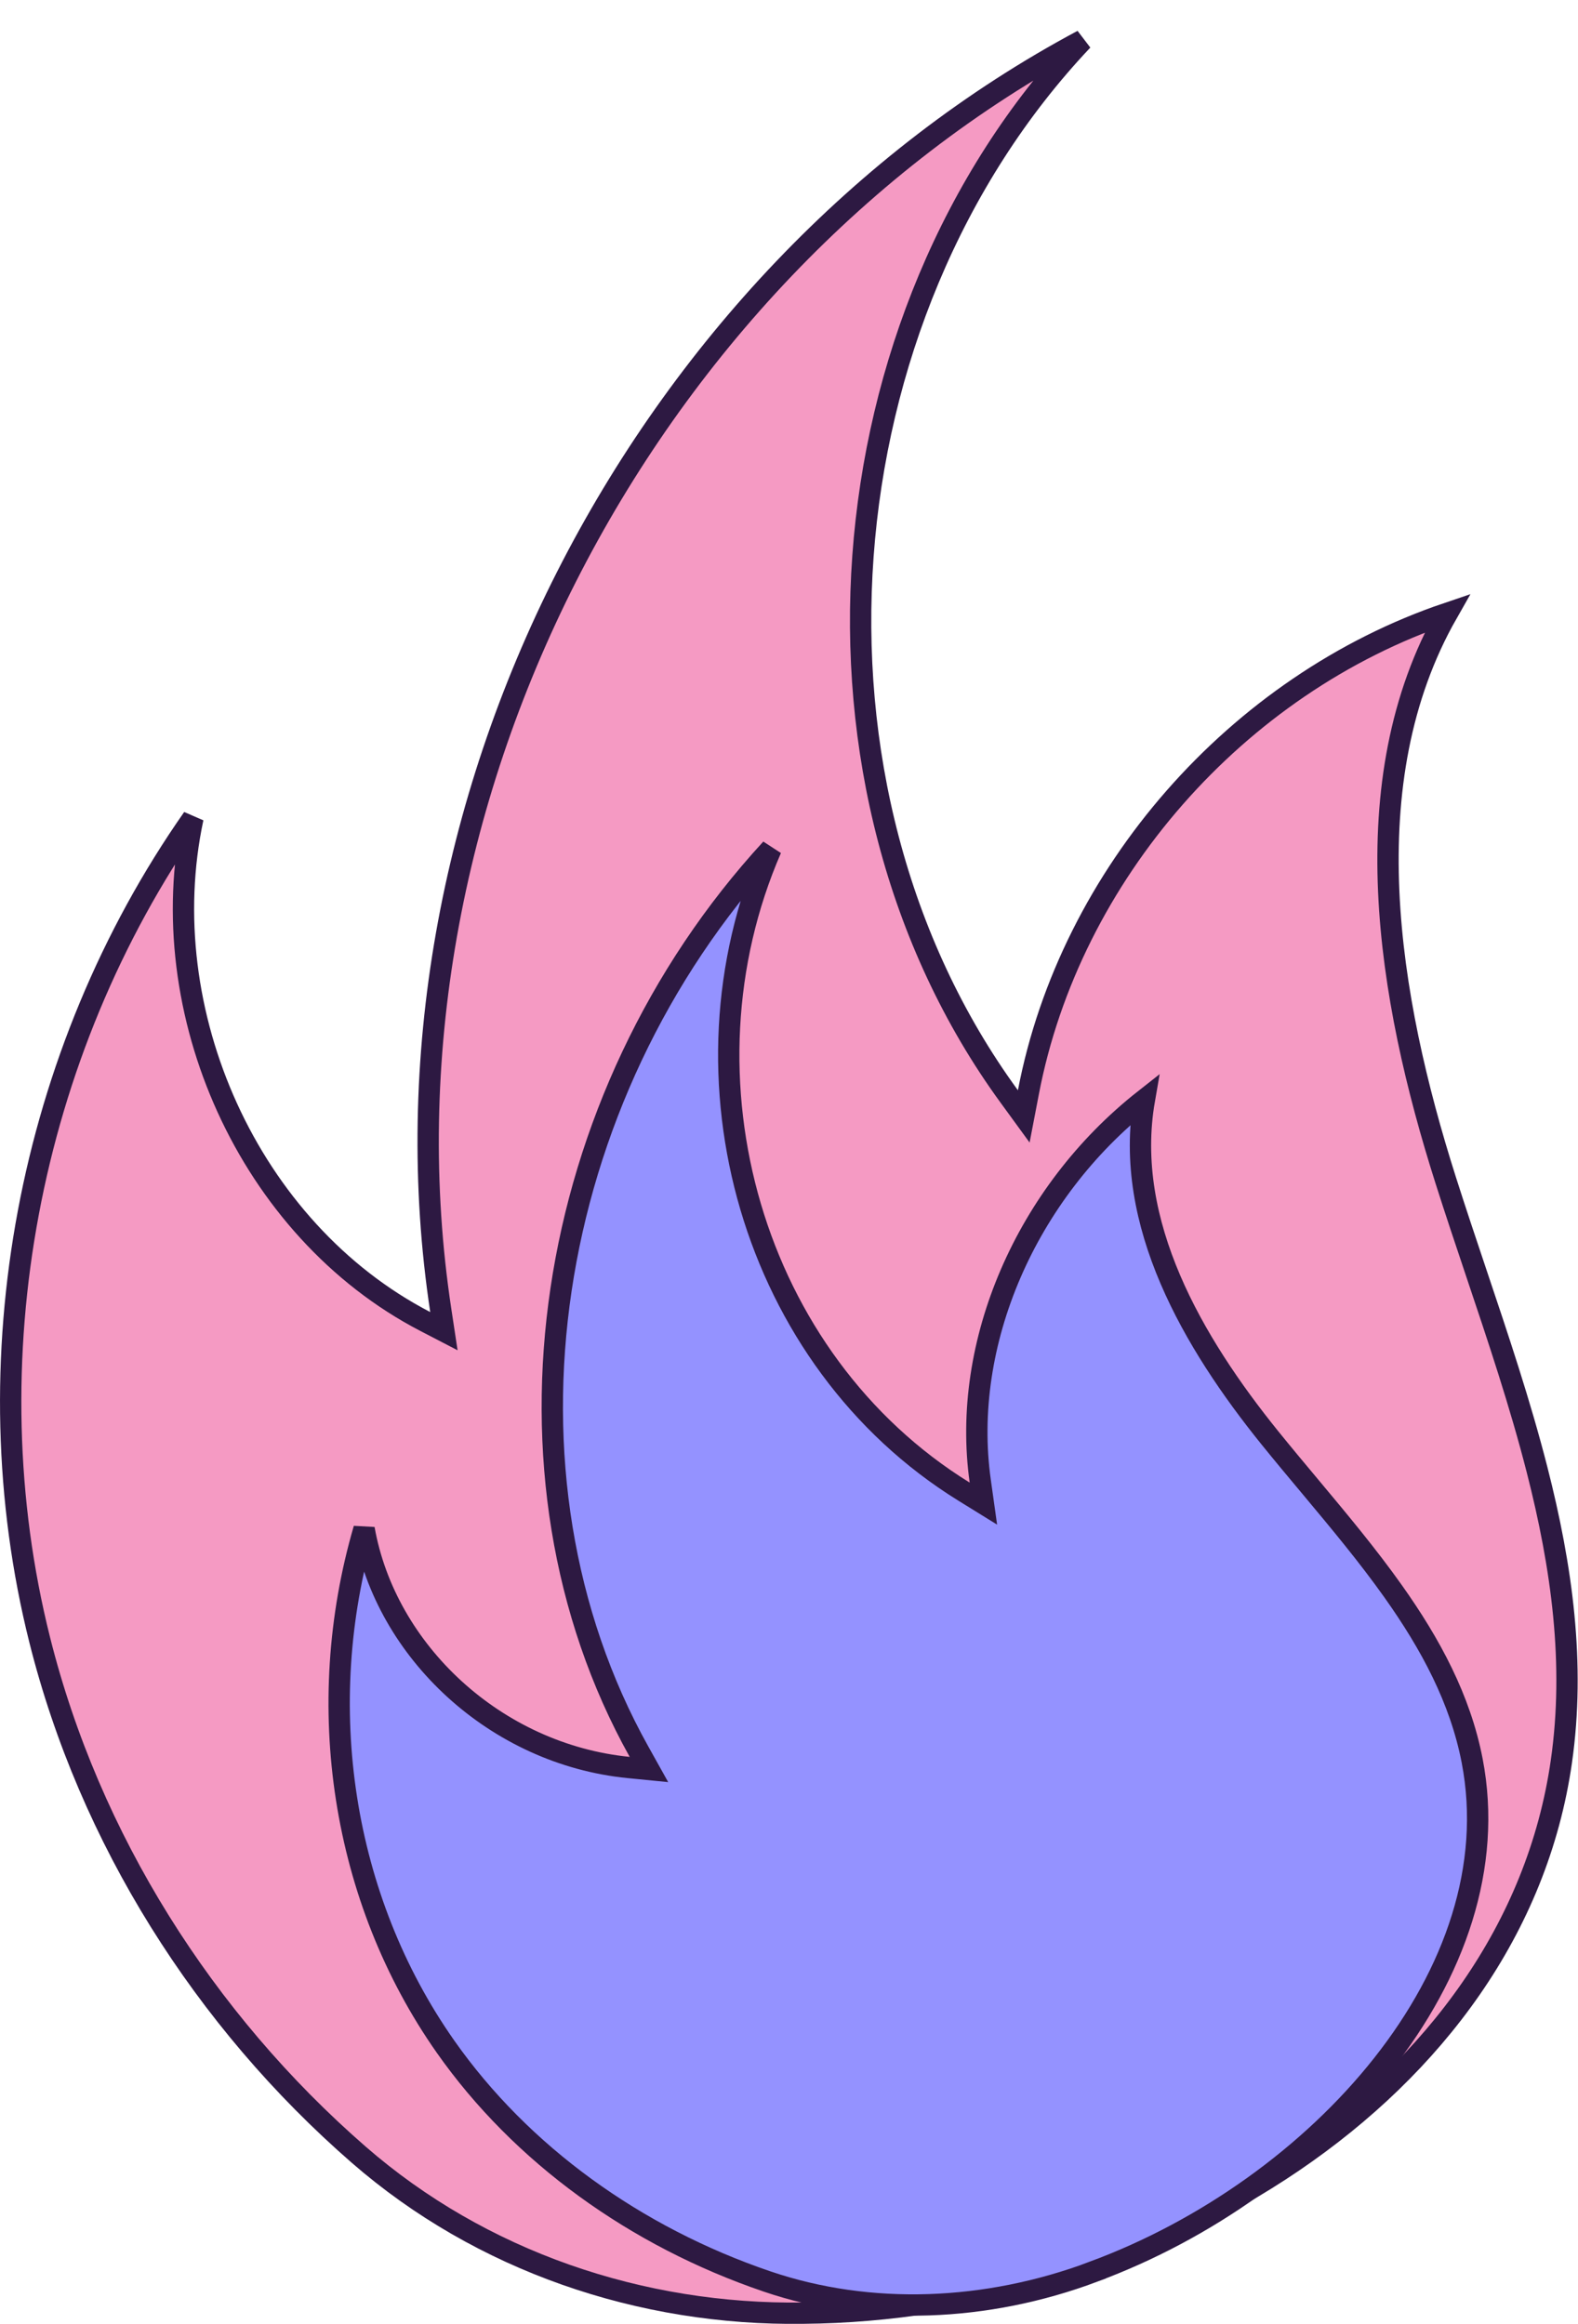 <svg width="74" height="109" viewBox="0 0 74 109" fill="none" xmlns="http://www.w3.org/2000/svg">
<g clip-path="url(#clip0_1196_25514)">
<path d="M20.67 61.456C17.113 38 29.909 13.032 50.767 1.888C38.488 14.88 36.729 36.888 47.331 51.425L48.009 52.356L48.226 51.224C50.183 40.986 58.014 32.096 67.871 28.759C63.372 36.66 65.069 46.773 67.795 55.345C68.255 56.792 68.74 58.236 69.224 59.68C70.256 62.752 71.288 65.824 72.081 68.928C73.244 73.476 73.876 78.028 73.221 82.606C72.098 90.459 67.245 96.887 60.635 101.381C54.024 105.876 45.686 108.411 37.678 108.479C30.051 108.59 22.563 106.045 16.822 101.048C9.565 94.731 4.197 86.229 1.86 76.897L1.86 76.897C-1.416 63.826 1.326 49.391 9.048 38.366C7.109 47.426 11.655 57.676 19.946 61.975L20.817 62.427L20.67 61.456Z" fill="#F59AC3" stroke="#2D1942"/>
<path d="M51.272 106.535L51.273 106.539C46.277 108.409 40.808 108.64 35.962 106.99C29.81 104.895 24.441 101.035 20.886 95.971C16.034 89.053 14.649 79.997 17.073 71.696C18.088 77.452 23.254 82.273 29.48 82.889L30.432 82.983L29.966 82.148C22.703 69.132 25.412 51.501 36.163 39.805C31.502 50.527 35.241 63.789 45.209 69.953L46.116 70.514L45.968 69.458C45.057 62.99 48.117 55.942 53.666 51.573C52.658 57.367 55.965 62.984 59.544 67.421C60.169 68.194 60.806 68.957 61.443 69.718C62.792 71.333 64.136 72.941 65.333 74.629C67.086 77.099 68.479 79.682 69.037 82.573C69.993 87.529 68.218 92.531 64.844 96.809C61.471 101.086 56.532 104.594 51.272 106.535Z" fill="#9492FF" stroke="#2D1942"/>
</g>
<defs>
<clipPath id="clip0_1196_25514">
<rect width="73.986" height="108.979" fill="white"/>
</clipPath>
</defs>
</svg>
